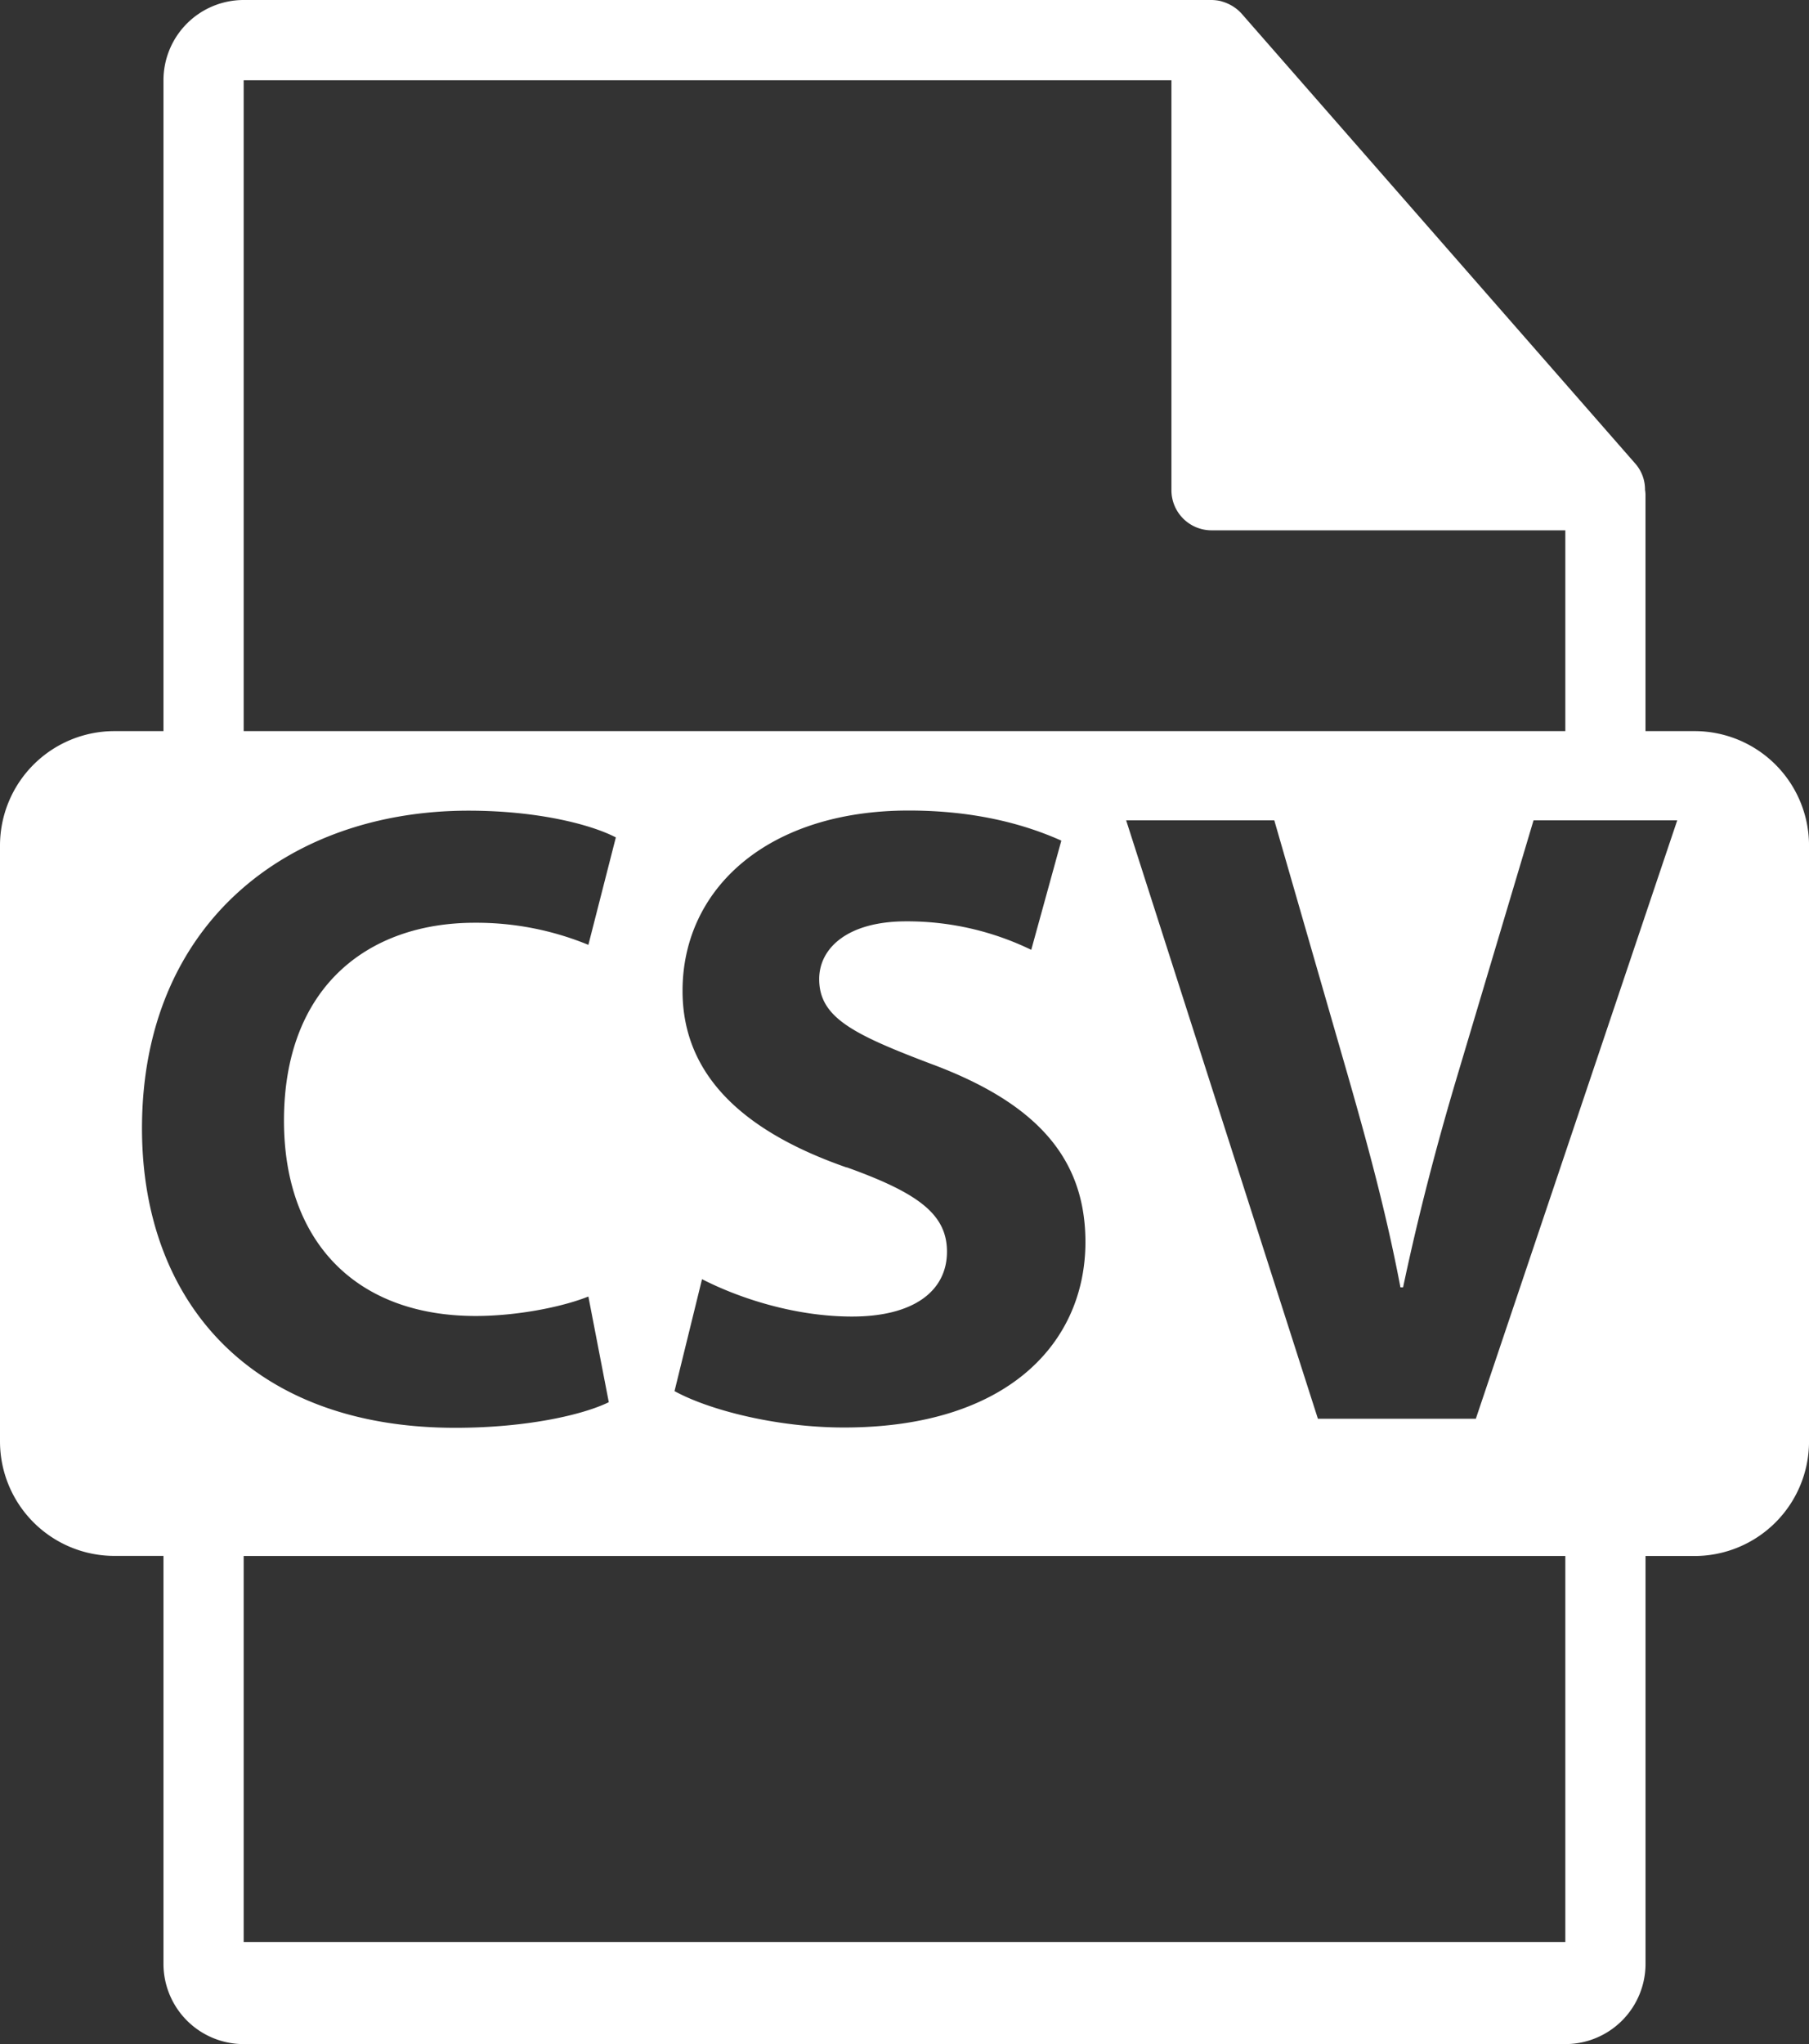 <svg id="Layer_1" data-name="Layer 1" xmlns="http://www.w3.org/2000/svg" viewBox="0 0 541.34 611.28"><rect x="0" y="0" width="541.34" height="611.28" fill="#333333" stroke="none"/><title>CSV</title><path d="M507.07,218.65H492.41V147.83a9.49,9.49,0,0,0-.14-1.34,11.73,11.73,0,0,0-2.84-7.76L371.57,4.1,371.48,4a12.1,12.1,0,0,0-2.38-2,9.12,9.12,0,0,0-.79-.47,12.47,12.47,0,0,0-2.36-1c-.24-.06-.41-.14-.65-.2A12.55,12.55,0,0,0,362.55,0H72.92a24,24,0,0,0-24,24V218.65H34.26A34.24,34.24,0,0,0,0,252.91V431.05a34.25,34.25,0,0,0,34.26,34.26H48.92v122a24,24,0,0,0,24,24h395.5a24,24,0,0,0,24-24V465.34h14.66a34.27,34.27,0,0,0,34.27-34.26V252.91a34.24,34.24,0,0,0-34.27-34.26ZM72.92,24H350.55V146.6a12,12,0,0,0,12,12H468.42v60.05H72.92ZM253.34,349.14c-29.72-10.35-49.09-26.8-49.09-52.81,0-30.57,25.48-53.93,67.68-53.93,20.19,0,35.05,4.25,45.67,9l-9,32.66a85,85,0,0,0-37.46-8.52c-17.49,0-26,8-26,17.27,0,11.44,10.09,16.47,33.2,25.25,31.61,11.67,46.47,28.12,46.47,53.38,0,30-23.12,55.47-72.24,55.47-20.43,0-40.62-5.32-50.72-10.88l8.23-33.48c10.88,5.59,27.62,11.18,44.88,11.18,18.59,0,28.42-7.72,28.42-19.4,0-11.15-8.52-17.52-30-25.23ZM42.49,337.44c0-61.06,43.57-95,97.73-95,21,0,36.9,4.25,44.07,8l-8.22,32.13a88.14,88.14,0,0,0-34-6.61c-32.13,0-57.09,19.37-57.09,59.19,0,35.85,21.24,58.41,57.38,58.41,12.2,0,25.74-2.63,33.71-5.82l6.11,31.6C174.75,423,158,427,136.25,427c-61.9,0-93.76-38.51-93.76-89.51ZM468.42,580.78H72.92V465.34h395.5ZM441.64,424.29H394.38L337,245.33h44.33L403.16,321c6.09,21.23,11.68,41.68,15.92,64h.79c4.54-21.52,10.09-42.75,16.21-63.21l22.83-76.46h43Zm0,0" fill="#fff"/></svg>